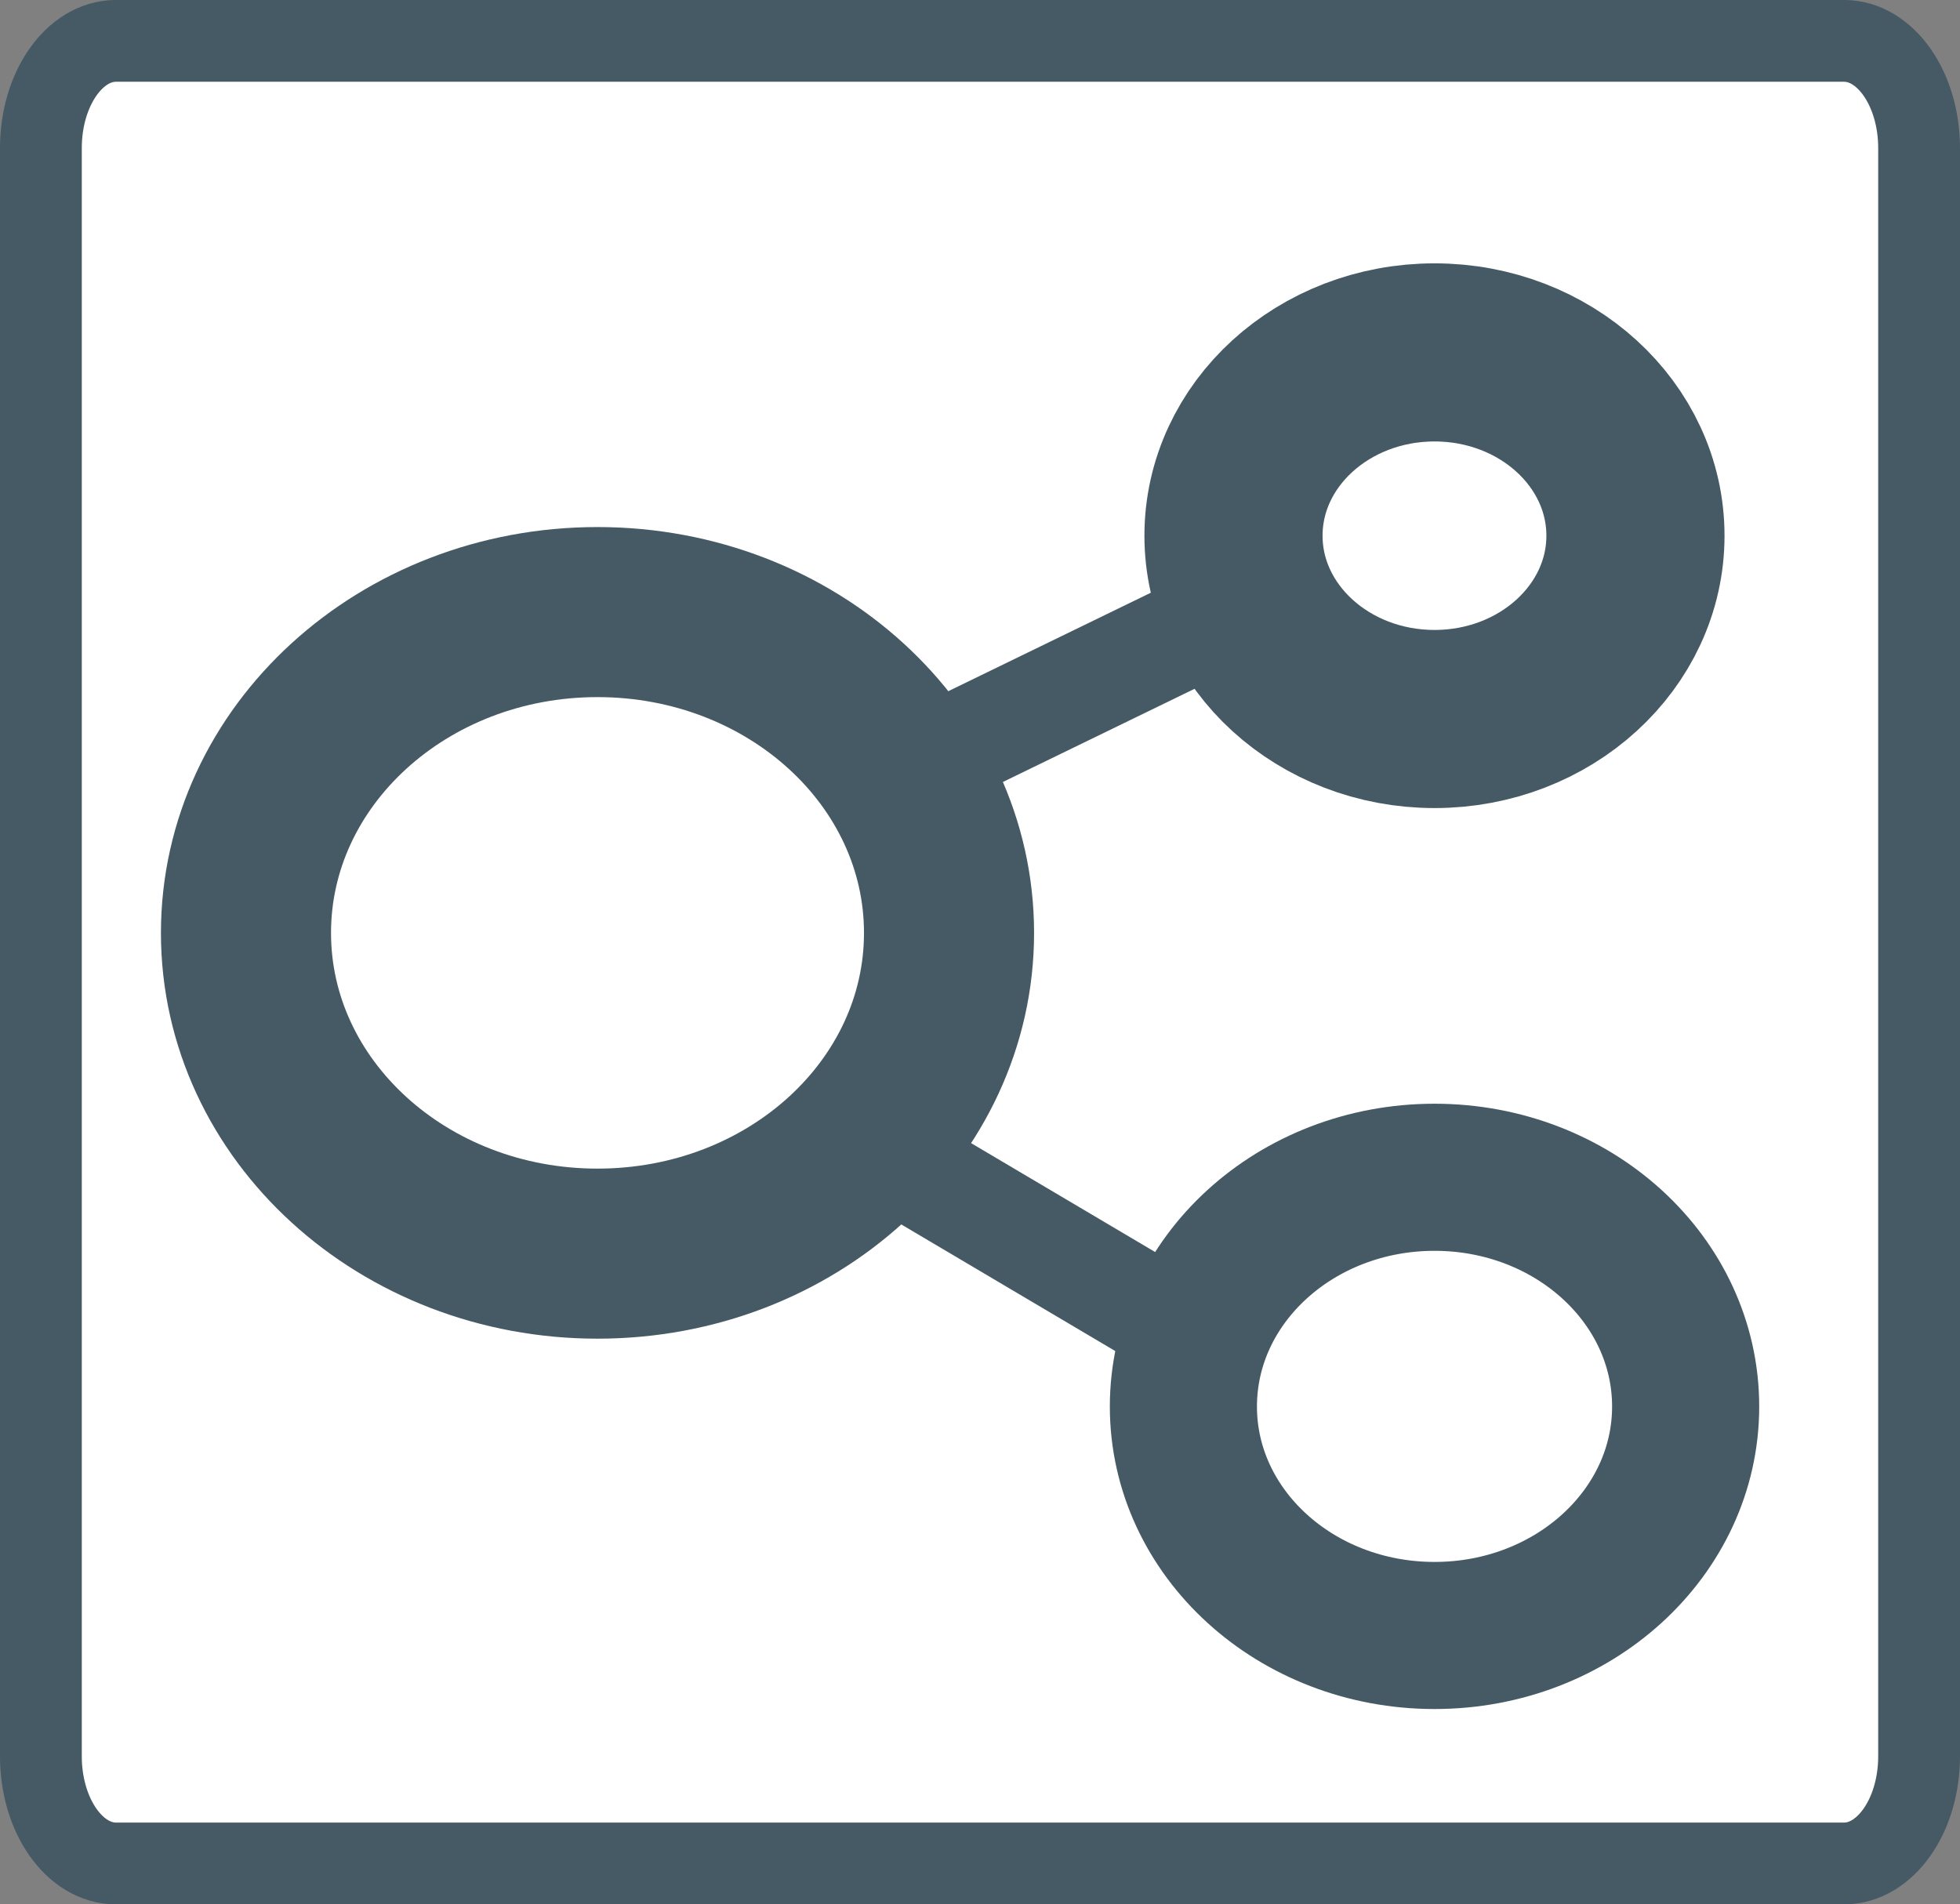 <?xml version="1.0" encoding="UTF-8" standalone="no"?>
<!-- Created with Inkscape (http://www.inkscape.org/) -->

<svg
   xmlns:dc="http://purl.org/dc/elements/1.1/"
   xmlns:cc="http://creativecommons.org/ns#"
   xmlns:rdf="http://www.w3.org/1999/02/22-rdf-syntax-ns#"
   xmlns:svg="http://www.w3.org/2000/svg"
   xmlns="http://www.w3.org/2000/svg"
   xmlns:sodipodi="http://sodipodi.sourceforge.net/DTD/sodipodi-0.dtd"
   xmlns:inkscape="http://www.inkscape.org/namespaces/inkscape"
   id="svg2"
   version="1.1"
   inkscape:version="0.91 r13725"
   xml:space="preserve"
   width="89.766"
   height="87.234"
   viewBox="0 0 89.766 87.234"
   sodipodi:docname="service.svg"
   inkscape:export-filename="camel.png"
   inkscape:export-xdpi="16.040001"
   inkscape:export-ydpi="16.040001"><rect x="0" y="0" width="89.766" height="87.234" fill="#808080" stroke="none"/><defs
     id="defs6" /><sodipodi:namedview
     pagecolor="#ffffff"
     bordercolor="#666666"
     borderopacity="1"
     objecttolerance="10"
     gridtolerance="10"
     guidetolerance="10"
     inkscape:pageopacity="0"
     inkscape:pageshadow="2"
     inkscape:window-width="2812"
     inkscape:window-height="1734"
     id="namedview4"
     showgrid="false"
     fit-margin-top="0"
     fit-margin-left="0"
     fit-margin-right="0"
     fit-margin-bottom="0"
     inkscape:zoom="6.1548052"
     inkscape:cx="-19.902031"
     inkscape:cy="22.38347"
     inkscape:window-x="0"
     inkscape:window-y="0"
     inkscape:window-maximized="0"
     inkscape:current-layer="g10" /><g
     id="g10"
     inkscape:groupmode="layer"
     inkscape:label="ink_ext_XXXXXX"
     transform="matrix(1.25,0,0,-1.25,-316.121,302.724)"><path
       inkscape:connector-curvature="0"
       id="path88"
       style="fill:#ffffff;fill-opacity:1;stroke:#455a64;stroke-width:2.997;stroke-linecap:round;stroke-linejoin:round;stroke-miterlimit:10;stroke-dasharray:none;stroke-opacity:1"
       d="m 320.459,173.891 -63.311,0 c -1.52,0 -2.753,1.757 -2.753,3.929 l 0,58.933 c 0,2.172 1.232,3.929 2.753,3.929 l 63.311,0 c 1.518,0 2.752,-1.757 2.752,-3.929 l 0,-58.933 c 0,-2.172 -1.234,-3.929 -2.752,-3.929 z" /><g
       id="g4574"
       transform="matrix(1.904,0,0,1.904,-272.117,-191.572)"><path
         d="m 294.005,209.855 c 0,-3.411 -3.027,-6.173 -6.765,-6.173 -3.735,0 -6.764,2.763 -6.764,6.173 0,3.41 3.029,6.175 6.764,6.175 3.738,0 6.765,-2.765 6.765,-6.175 z"
         style="fill:none;stroke:#455a64;stroke-width:3.273;stroke-linecap:round;stroke-linejoin:round;stroke-miterlimit:4;stroke-dasharray:none;stroke-opacity:1"
         id="path98"
         inkscape:connector-curvature="0" /><path
         d="m 308.18,200.739 c 0,-2.433 -2.165,-4.406 -4.832,-4.406 -2.671,0 -4.833,1.974 -4.833,4.406 0,2.438 2.163,4.413 4.833,4.413 2.668,0 4.832,-1.975 4.832,-4.413 z"
         style="fill:none;stroke:#455a64;stroke-width:2.831;stroke-linecap:round;stroke-linejoin:round;stroke-miterlimit:4;stroke-dasharray:none;stroke-opacity:1"
         id="path100"
         inkscape:connector-curvature="0" /><path
         d="m 307.214,217.5 c 0,-1.947 -1.732,-3.528 -3.866,-3.528 -2.137,0 -3.869,1.582 -3.869,3.528 0,1.948 1.732,3.528 3.869,3.528 2.134,0 3.866,-1.58 3.866,-3.528 z"
         style="fill:none;stroke:#455a64;stroke-width:3.428;stroke-linecap:round;stroke-linejoin:round;stroke-miterlimit:4;stroke-dasharray:none;stroke-opacity:1"
         id="path102"
         inkscape:connector-curvature="0" /><path
         d="m 293.4,213.091 6.04,2.937"
         style="fill:none;stroke:#455a64;stroke-width:2.031;stroke-linecap:round;stroke-linejoin:round;stroke-miterlimit:4;stroke-dasharray:none;stroke-opacity:1"
         id="path104"
         inkscape:connector-curvature="0" /><path
         d="m 292.556,205.738 5.961,-3.528"
         style="fill:none;stroke:#455a64;stroke-width:2.031;stroke-linecap:round;stroke-linejoin:round;stroke-miterlimit:4;stroke-dasharray:none;stroke-opacity:1"
         id="path106"
         inkscape:connector-curvature="0" /></g></g></svg>